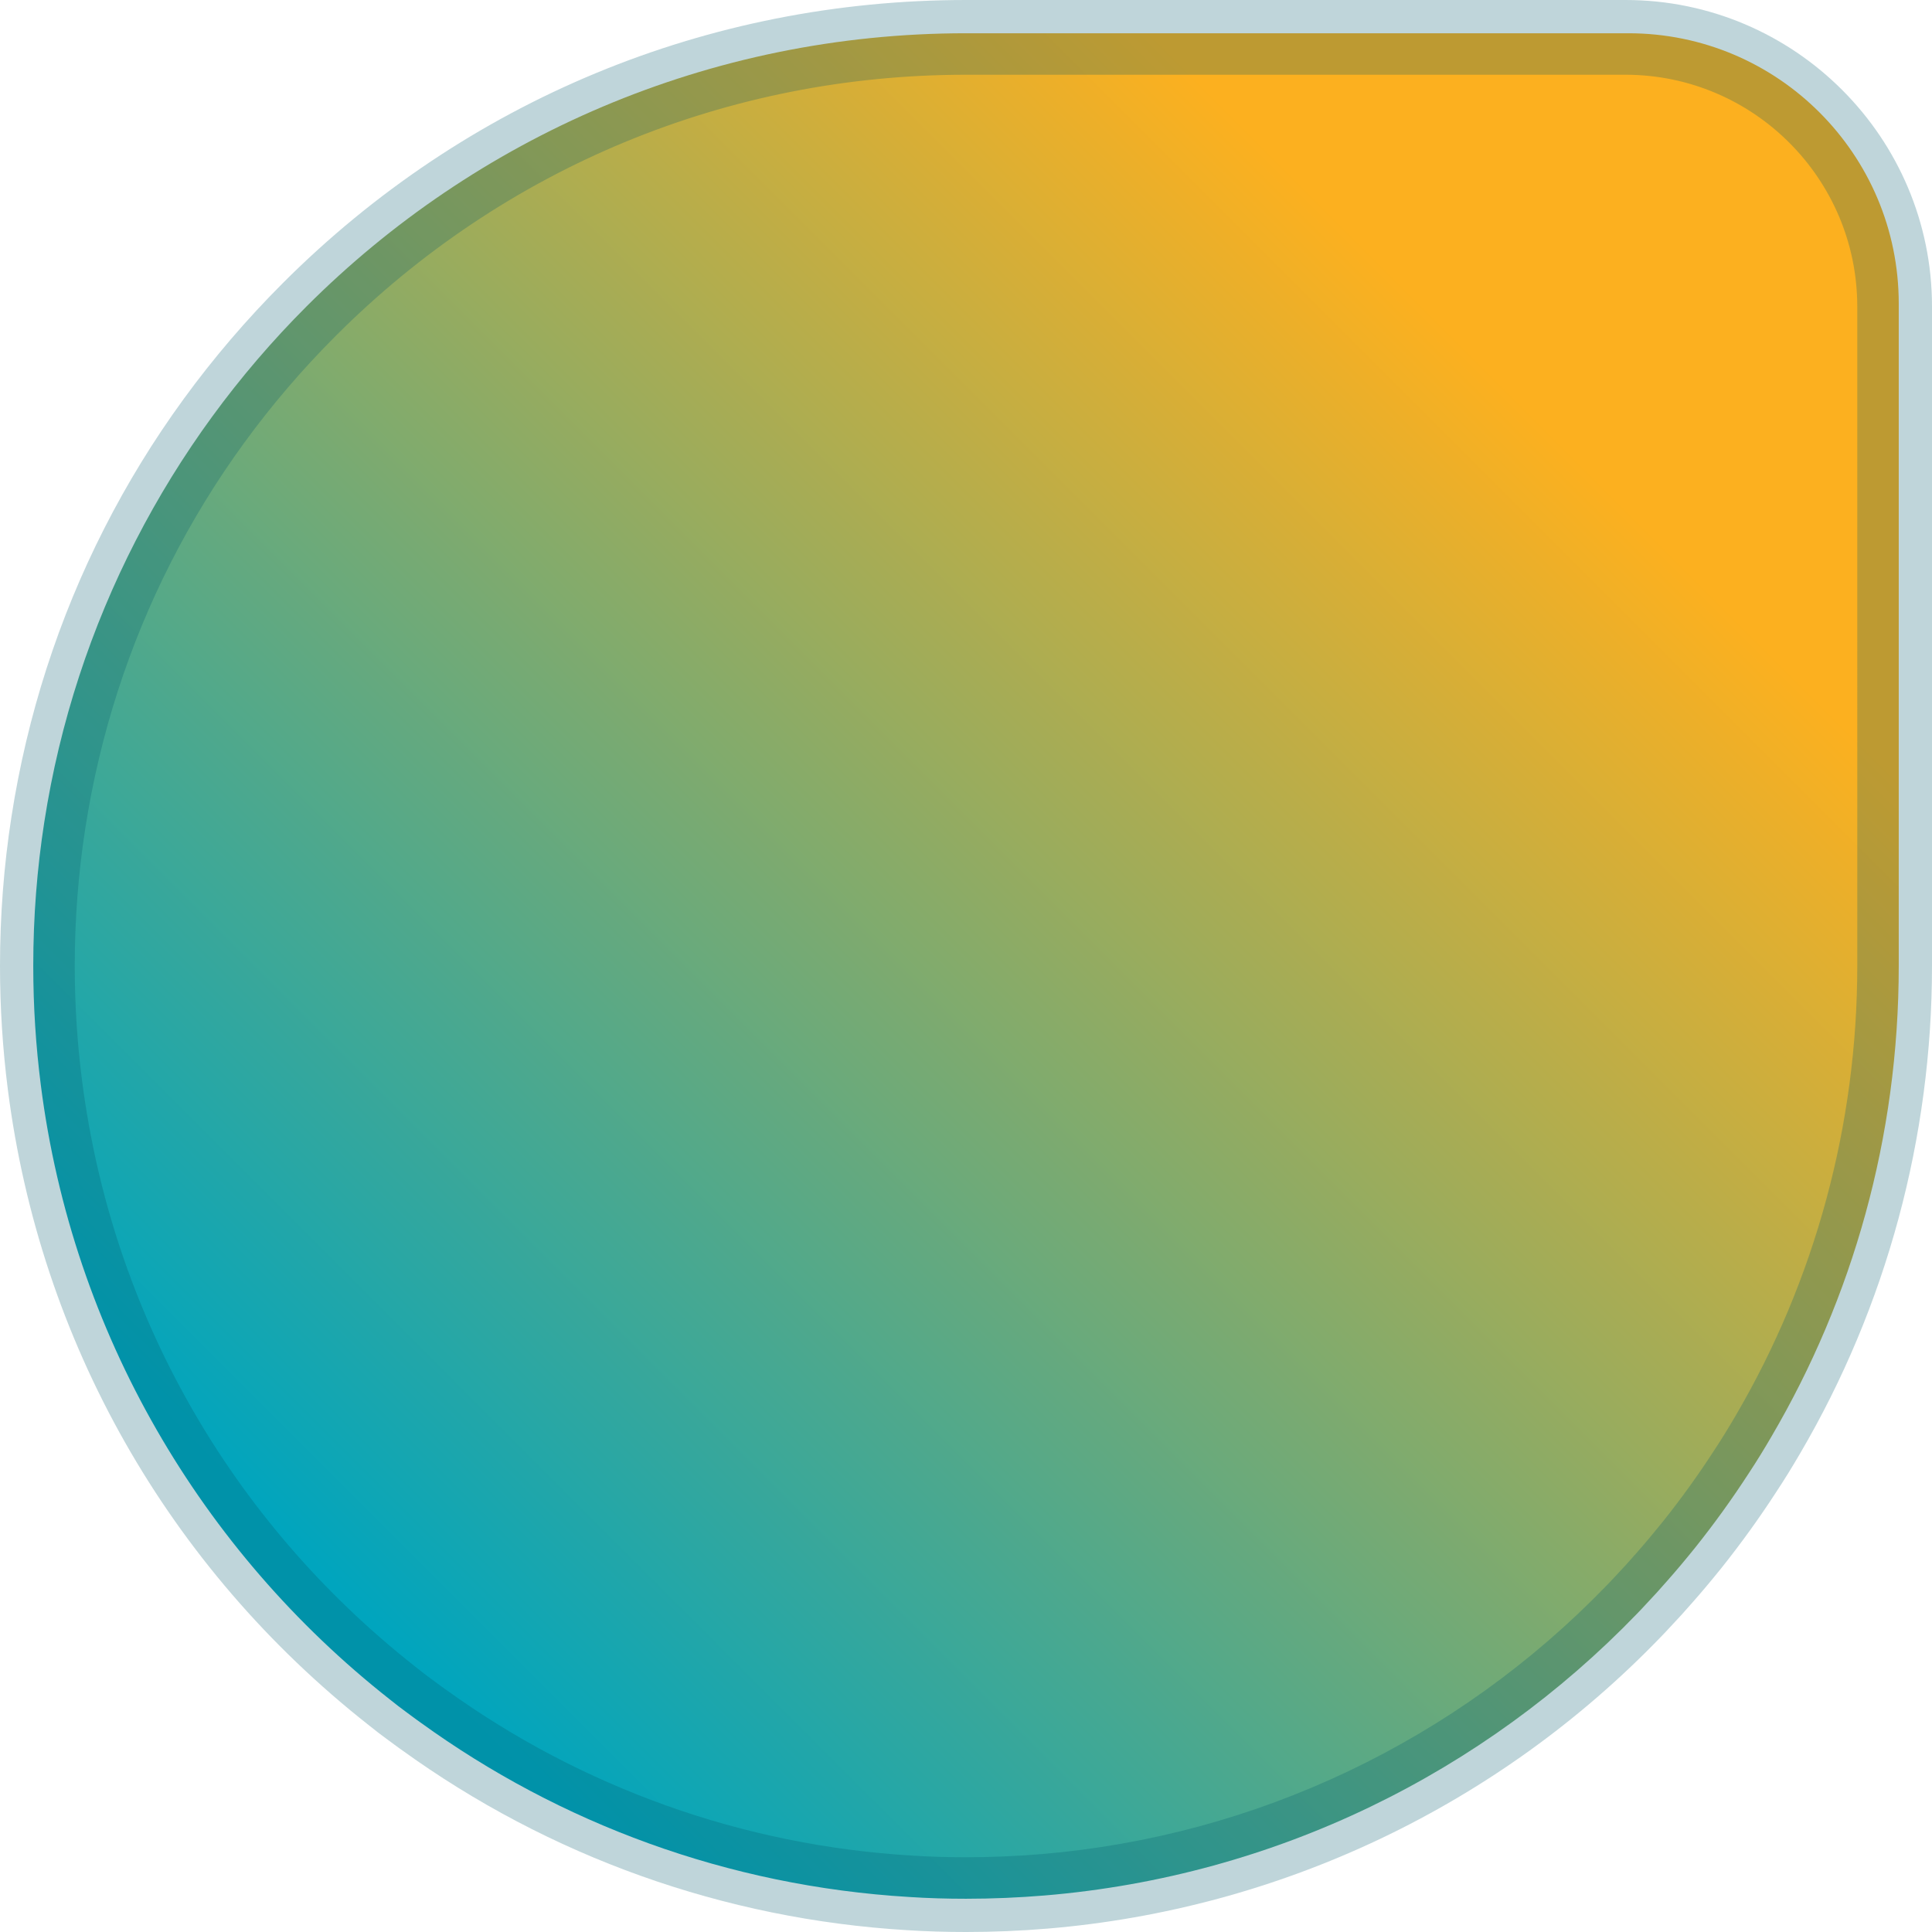 <?xml version="1.0" encoding="UTF-8"?><svg id="Camada_1" xmlns="http://www.w3.org/2000/svg" xmlns:xlink="http://www.w3.org/1999/xlink" viewBox="0 0 1290.82 1290.82"><defs><style>.cls-1{fill:#00586a;}.cls-2{fill:url(#Gradiente_sem_nome_22);}.cls-3{opacity:.25;}</style><linearGradient id="Gradiente_sem_nome_22" x1="227.63" y1="1063.16" x2="1019.41" y2="271.38" gradientUnits="userSpaceOnUse"><stop offset="0" stop-color="#00a5be"/><stop offset="1" stop-color="#fcb01f"/></linearGradient></defs><path class="cls-2" d="m1268.6,202.86v442.5c0,114.67-30.91,222.09-85.01,314.38-4.84,8.32-9.9,16.57-15.2,24.6-11.08,17.1-22.98,33.6-35.68,49.52-6.1,7.57-12.33,15.06-18.79,22.34-4.63,5.34-9.36,10.54-14.24,15.67-1.97,2.15-3.98,4.3-6.06,6.42-101.87,105.59-240.73,175.19-395.67,188.13-17.32,1.43-34.85,2.19-52.56,2.19-12.76,0-25.39-.36-37.9-1.18-121.48-7.28-233.64-49.34-326.43-116.5-.9-.65-1.79-1.26-2.65-1.9-2.01-1.43-4.02-2.9-5.99-4.41-4.19-3.05-8.28-6.2-12.33-9.47-125.17-98.64-211.66-244.18-232.81-410.12-3.33-26.1-5.06-52.67-5.06-79.67,0-32.74,2.51-64.86,7.39-96.24,20.72-133.53,83.87-253.07,175.19-344.39C317.49,92,473.32,22.22,645.39,22.22h442.57c99.71,0,180.64,80.85,180.64,180.64Z"/><g class="cls-3"><path class="cls-1" d="m645.39,1271.98c-13.46,0-25.94-.39-38.13-1.19-118.63-7.11-232.12-47.62-328.18-117.13l-1.02-.72c-.58-.41-1.15-.81-1.7-1.23-1.94-1.38-3.99-2.88-6.01-4.42-3.95-2.87-8.05-6.01-12.41-9.52-130.06-102.49-213.19-248.93-234.02-412.3-3.37-26.39-5.08-53.34-5.08-80.09,0-32.49,2.5-65.04,7.43-96.75,20.45-131.74,81.35-251.48,176.14-346.26C320.7,84.01,478.02,18.85,645.39,18.85h440.61c102.55,0,185.97,83.42,185.97,185.97v440.54c0,111.4-29.56,220.7-85.48,316.1-5.22,8.97-10.23,17.08-15.31,24.77-10.95,16.9-23.02,33.65-35.84,49.74-6.86,8.51-13.04,15.86-18.91,22.49-4.56,5.26-9.26,10.43-14.32,15.76-1.93,2.11-3.98,4.31-6.11,6.47-105.45,109.32-246.73,176.49-397.77,189.11-17.62,1.46-35.4,2.2-52.84,2.2Zm0-1240.88c-164.1,0-318.34,63.89-434.32,179.91-92.94,92.94-152.65,210.33-172.7,339.49-4.83,31.09-7.28,63.01-7.28,94.87,0,26.24,1.68,52.67,4.98,78.54,20.42,160.17,101.92,303.74,229.5,404.28,4.25,3.42,8.19,6.45,12.09,9.28,2.03,1.55,3.98,2.97,5.92,4.36.58.43,1.06.77,1.54,1.11l1.14.81c94.16,68.15,205.43,107.86,321.76,114.83,11.96.79,24.18,1.16,37.37,1.16,17.11,0,34.55-.73,51.83-2.16,148.07-12.37,286.59-78.23,390.02-185.45,2.07-2.1,4.01-4.19,5.92-6.28,5.01-5.27,9.58-10.3,14.06-15.47,5.79-6.54,11.85-13.74,18.57-22.08,12.56-15.74,24.38-32.17,35.15-48.78,4.98-7.54,9.87-15.45,14.99-24.24,54.83-93.53,83.8-200.69,83.8-309.92V204.81c0-95.79-77.93-173.72-173.72-173.72h-440.61Z"/><path class="cls-1" d="m645.39,1290.82c-13.79,0-26.66-.4-39.35-1.22-122.13-7.33-239.04-49.05-338.01-120.68l-.85-.6c-.67-.47-1.42-1.01-2.15-1.55-1.71-1.21-3.94-2.85-6.13-4.52-3.81-2.75-8.16-6.09-12.78-9.82C112.3,1046.97,26.69,896.14,5.23,727.84c-3.47-27.19-5.23-54.94-5.23-82.48,0-33.45,2.57-66.97,7.65-99.65,21.06-135.72,83.8-259.06,181.44-356.69C310.94,67.13,472.99,0,645.39,0h440.62c112.93,0,204.81,91.88,204.81,204.81v440.54c0,114.75-30.45,227.35-88.07,325.63-5.35,9.2-10.54,17.59-15.84,25.62-11.21,17.31-23.63,34.55-36.83,51.1-7.06,8.75-13.42,16.33-19.54,23.23-4.63,5.34-9.5,10.71-14.77,16.25-1.86,2.02-4.06,4.39-6.34,6.71-108.51,112.48-254.04,181.67-409.63,194.67-18.12,1.5-36.42,2.26-54.42,2.26Zm0-1240.88c-159.07,0-308.58,61.93-420.99,174.38-90.09,90.09-147.97,203.88-167.4,329.05-4.68,30.15-7.06,61.09-7.06,91.98,0,25.44,1.63,51.06,4.83,76.16,19.79,155.24,98.8,294.4,222.47,391.86,4.14,3.33,7.83,6.17,11.49,8.82,2.23,1.69,4.02,3,5.8,4.28l2.68,1.92c91.36,66.12,199.19,104.59,311.95,111.36,11.64.76,23.46,1.13,36.24,1.13,16.55,0,33.47-.71,50.28-2.1,143.5-11.98,277.75-75.82,378.01-179.75,2.03-2.07,3.83-4,5.59-5.92,5-5.26,9.41-10.12,13.72-15.08,5.71-6.45,11.59-13.45,18.13-21.56,12.11-15.19,23.57-31.1,34-47.21,4.87-7.37,9.59-15,14.52-23.47,53.16-90.69,81.24-194.56,81.24-300.44V204.81c0-85.4-69.47-154.87-154.87-154.87h-440.62Z"/></g></svg>